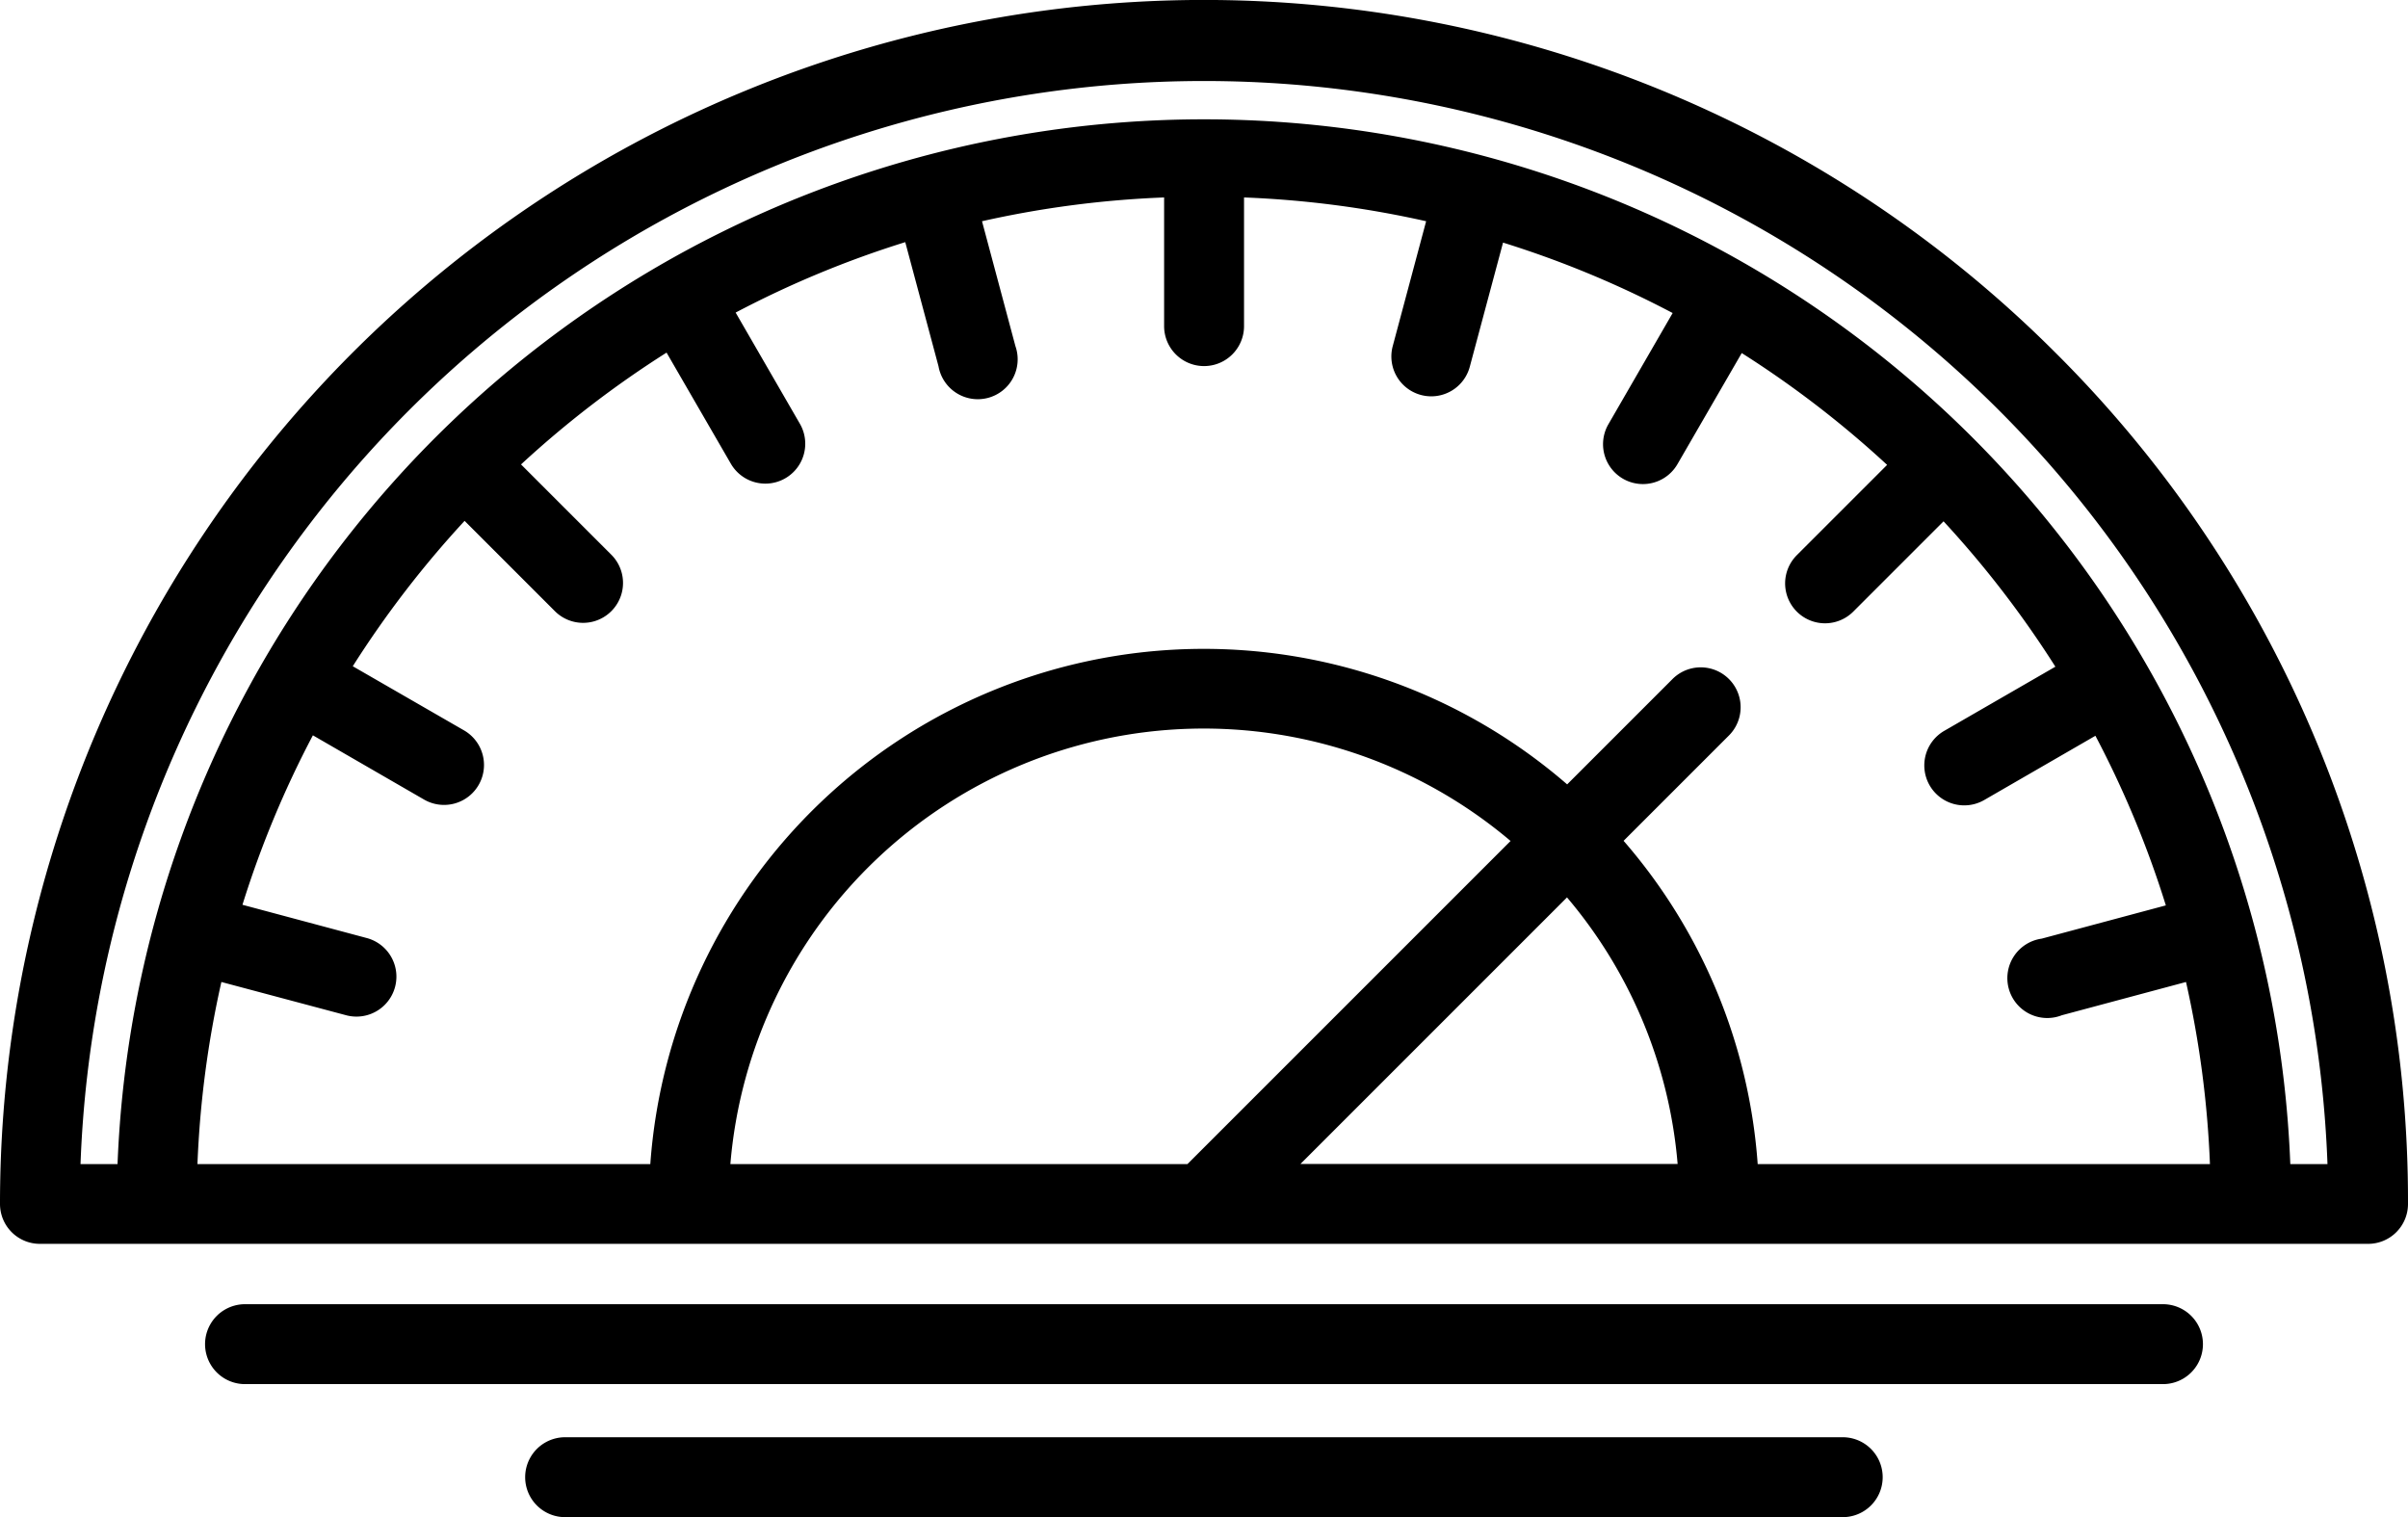 <svg id="Слой_1" data-name="Слой 1" xmlns="http://www.w3.org/2000/svg" width="160" height="100.81" viewBox="0 0 160 100.81"><title>speedБезымянный-3</title><path d="M143.72,86.66H16.28a2.65,2.65,0,0,0,0,5.31H143.72a2.65,2.65,0,1,0,0-5.31Z"/><path d="M122.45,95.5H37.55a2.65,2.65,0,0,0,0,5.31h84.89a2.65,2.65,0,0,0,0-5.31Z"/><path d="M136.57,23.43A80,80,0,0,0,0,80a2.65,2.65,0,0,0,2.65,2.65H157.35A2.65,2.65,0,0,0,160,80a79.48,79.48,0,0,0-23.43-56.57Zm-32.45,36.2a31.44,31.44,0,0,1,7.35,17.71H86.41l17.71-17.71ZM78.9,77.35H48.53a31.56,31.56,0,0,1,51.84-21.47Zm37.89,0a36.73,36.73,0,0,0-8.91-21.48l7-7a2.65,2.65,0,0,0-3.75-3.75l-7,7A36.87,36.87,0,0,0,43.21,77.35H13.12a66.77,66.77,0,0,1,1.59-12.1L23,67.46a2.65,2.65,0,0,0,1.37-5.13l-8.26-2.21a66.55,66.55,0,0,1,4.68-11.26l7.39,4.27a2.65,2.65,0,1,0,2.65-4.6l-7.39-4.26a67.34,67.34,0,0,1,7.43-9.66l6,6a2.65,2.65,0,1,0,3.75-3.75l-6-6a67.37,67.37,0,0,1,9.67-7.43l4.27,7.38a2.65,2.65,0,1,0,4.59-2.65l-4.27-7.39a66.54,66.54,0,0,1,11.27-4.68l2.21,8.25A2.65,2.65,0,1,0,67.47,23L65.25,14.7a66.78,66.78,0,0,1,12.1-1.58v8.55a2.65,2.65,0,0,0,5.31,0V13.12a66.74,66.74,0,0,1,12.1,1.58L92.54,23a2.65,2.65,0,1,0,5.12,1.37l2.21-8.25a66.56,66.56,0,0,1,11.27,4.68l-4.27,7.39a2.65,2.65,0,1,0,4.59,2.65l4.27-7.38a67.37,67.37,0,0,1,9.66,7.43l-6,6a2.65,2.65,0,0,0,3.75,3.75l6-6a67.36,67.36,0,0,1,7.43,9.66l-7.38,4.26a2.65,2.65,0,1,0,2.65,4.6l7.39-4.27a66.52,66.52,0,0,1,4.68,11.27l-8.25,2.21A2.65,2.65,0,1,0,137,67.46l8.25-2.21a66.76,66.76,0,0,1,1.59,12.1H116.79Zm35.39,0a72.24,72.24,0,0,0-144.37,0H5.35a74.7,74.7,0,0,1,149.3,0Z"/></svg>